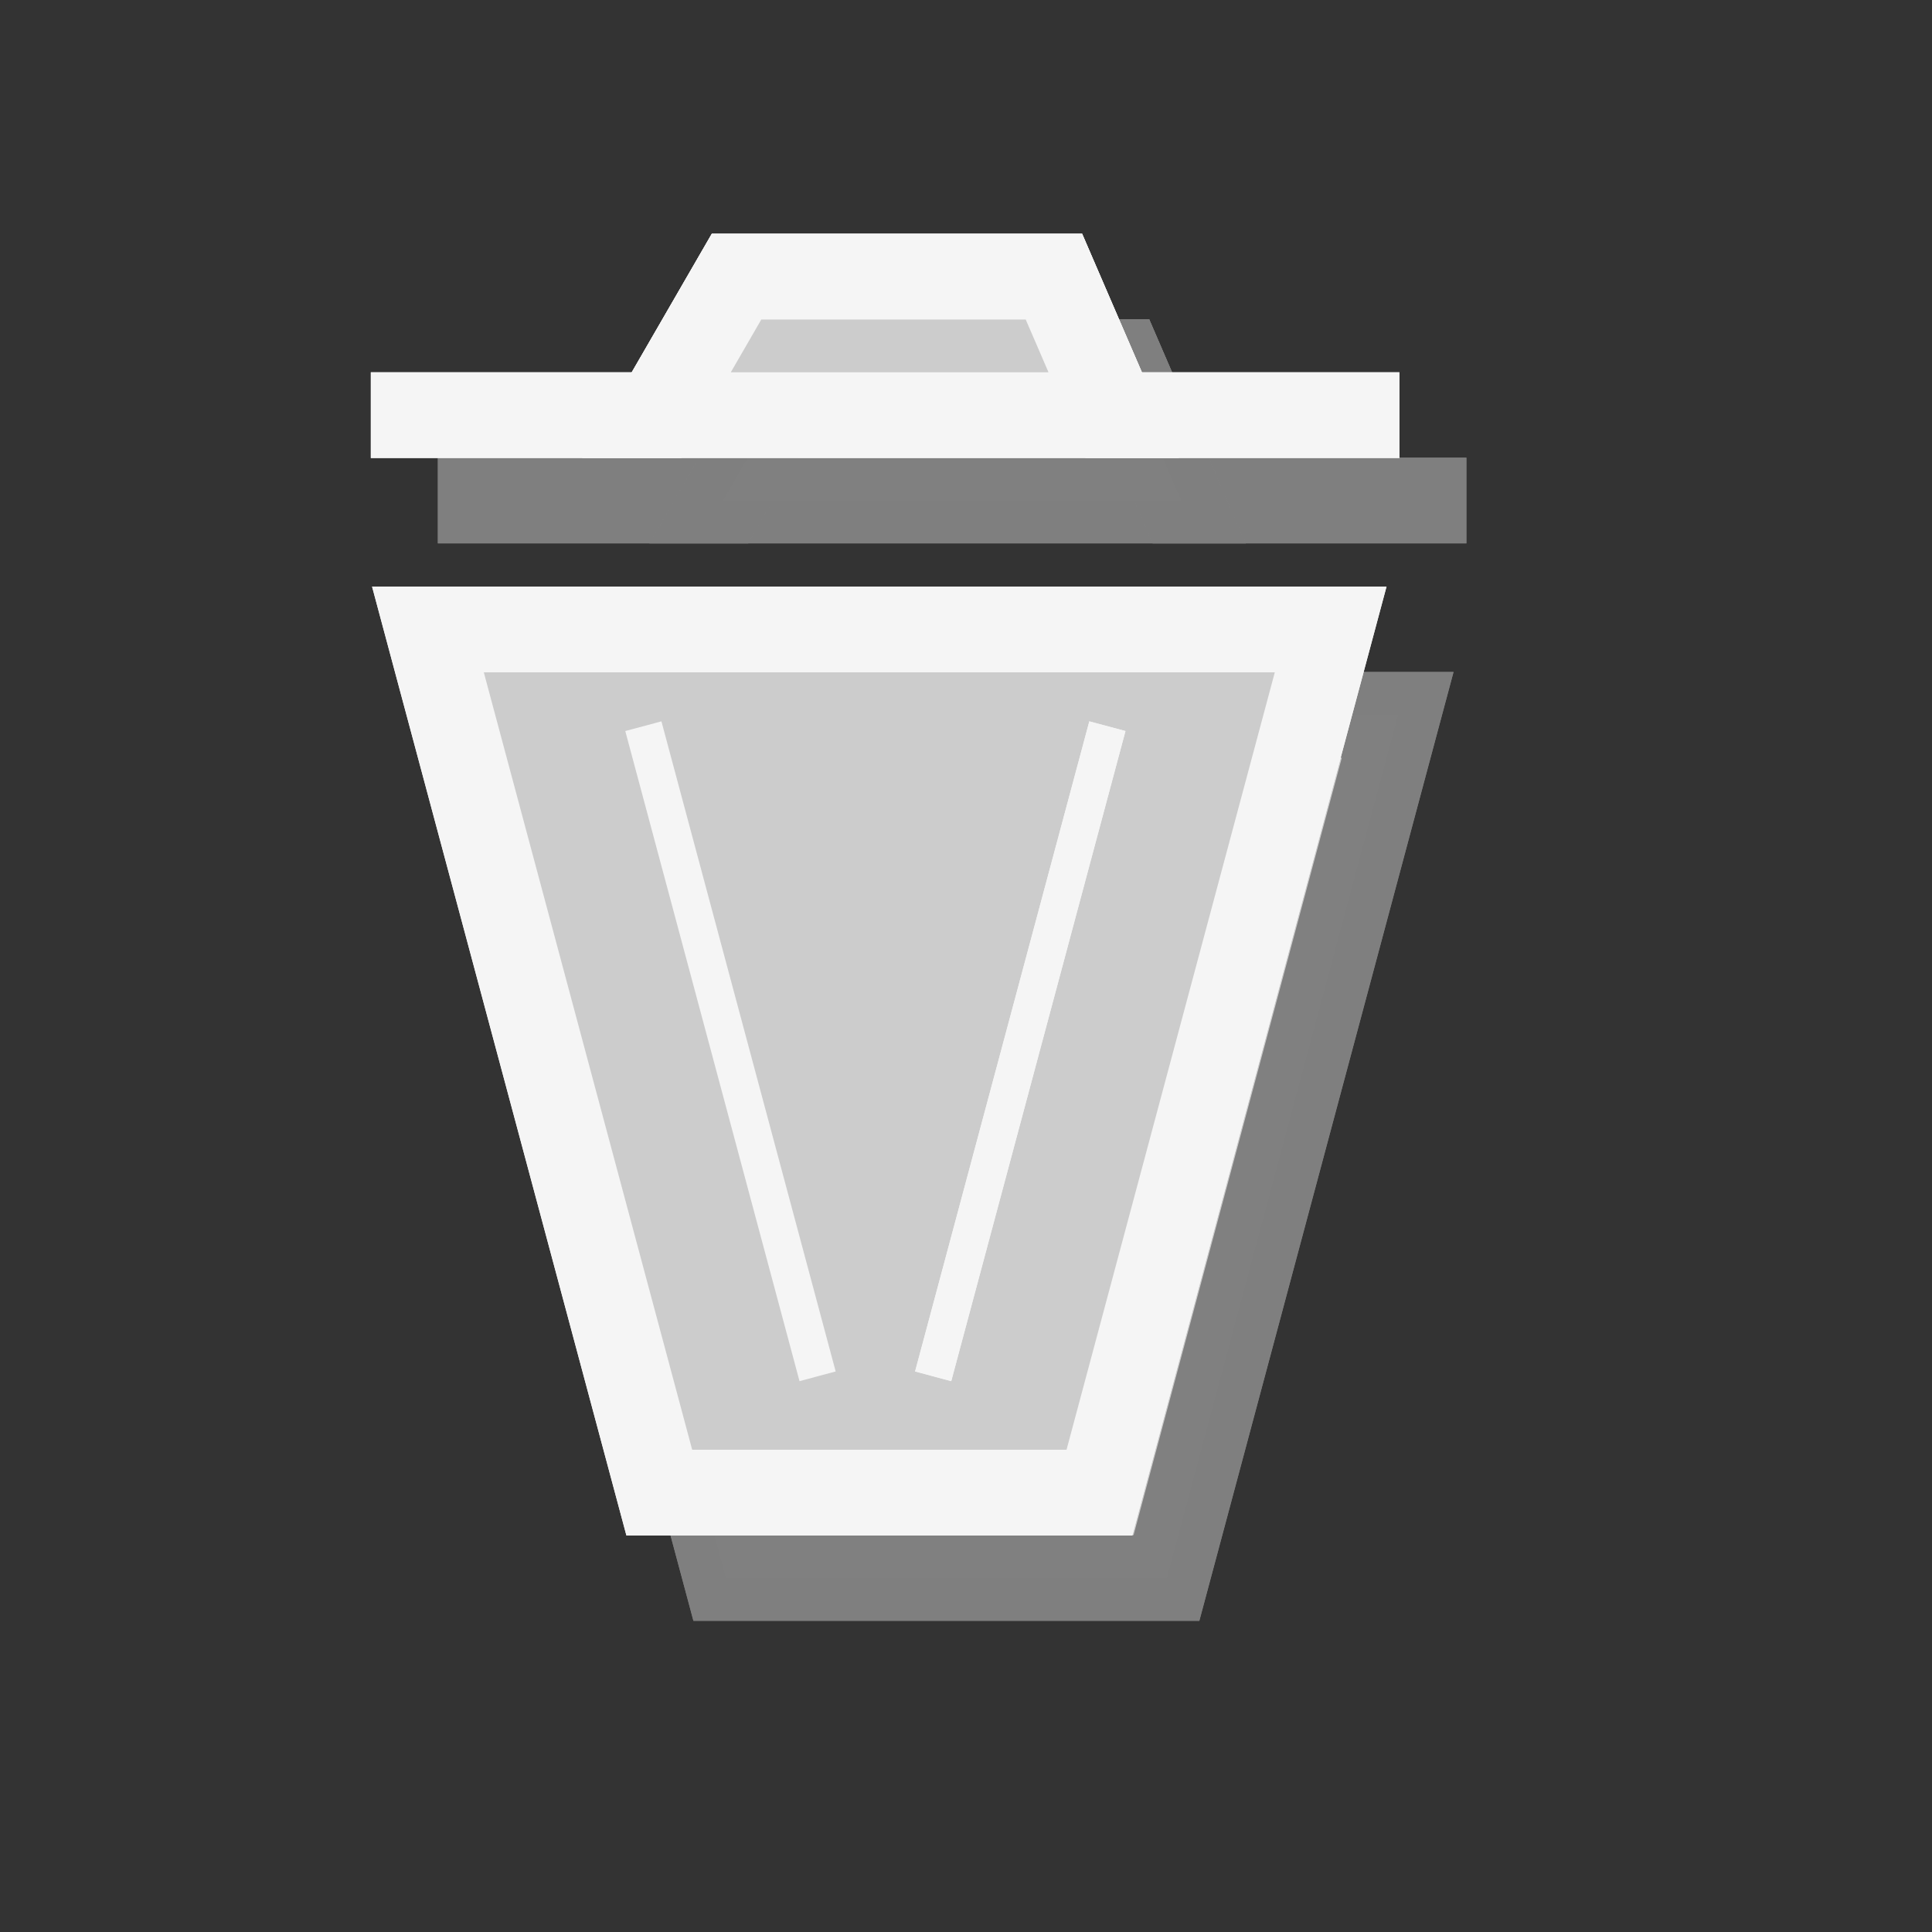 <?xml version="1.0" encoding="UTF-8" standalone="no"?>
<svg
   xmlns:dc="http://purl.org/dc/elements/1.1/"
   xmlns:cc="http://creativecommons.org/ns#"
   xmlns:rdf="http://www.w3.org/1999/02/22-rdf-syntax-ns#"
   xmlns:svg="http://www.w3.org/2000/svg"
   xmlns="http://www.w3.org/2000/svg"
   xmlns:sodipodi="http://sodipodi.sourceforge.net/DTD/sodipodi-0.dtd"
   xmlns:inkscape="http://www.inkscape.org/namespaces/inkscape"
   inkscape:version="1.0.2-2 (e86c870879, 2021-01-15)"
   sodipodi:docname="removeall.svg"
   id="svg844"
   version="1.1"
   enable-background="new 3 3 16 16"
   viewBox="3 3 16 16"
   height="16"
   width="16">
  <rect x="3" y="3" width="16" height="16" fill="#333333" stroke="none"/>
  <defs
     id="defs848" />
  <sodipodi:namedview
     inkscape:current-layer="svg844"
     inkscape:window-maximized="1"
     inkscape:window-y="-8"
     inkscape:window-x="-8"
     inkscape:cy="6.6543185"
     inkscape:cx="7.7664599"
     inkscape:zoom="45.254834"
     inkscape:guide-bbox="true"
     showguides="true"
     showgrid="false"
     id="namedview846"
     inkscape:window-height="1017"
     inkscape:window-width="1920"
     inkscape:pageshadow="2"
     inkscape:pageopacity="0"
     guidetolerance="10"
     gridtolerance="10"
     objecttolerance="10"
     borderopacity="1"
     bordercolor="#666666"
     pagecolor="#ffffff"
     inkscape:document-rotation="0">
    <sodipodi:guide
       id="guide1422"
       orientation="1,0"
       position="3.664,7.693" />
    <sodipodi:guide
       id="guide1424"
       orientation="1,0"
       position="12.418,8.907" />
    <sodipodi:guide
       id="guide1426"
       orientation="0,-1"
       position="10.845,12.317" />
    <sodipodi:guide
       id="guide1428"
       orientation="0,-1"
       position="9.734,3.603" />
  </sodipodi:namedview>
  <g
     id="g945"
     transform="translate(0.747,0.671)"
     style="stroke:#808080;stroke-opacity:0.988">
    <g
       id="g931"
       style="stroke:#808080;stroke-opacity:0.988">
      <path
         style="fill:#cccccc;fill-opacity:1;stroke:#808080;stroke-width:0.71px;stroke-linecap:butt;stroke-linejoin:miter;stroke-opacity:0.988"
         d="M 6.352,8.249 8.268,15.397 H 11.913 L 13.828,8.249 Z"
         id="path917" />
      <path
         style="fill:none;stroke:#808080;stroke-width:0.71px;stroke-linecap:butt;stroke-linejoin:miter;stroke-opacity:0.988"
         d="m 5.879,6.474 h 2.366 L 8.908,5.327 h 2.628 l 0.495,1.147 h 2.366"
         id="path919"
         sodipodi:nodetypes="cccccc" />
      <path
         style="fill:none;stroke:#808080;stroke-width:0.31;stroke-linecap:butt;stroke-linejoin:miter;stroke-miterlimit:4;stroke-dasharray:none;stroke-opacity:0.988"
         d="m 8.136,9.05 1.443,5.384"
         id="path921" />
      <path
         style="fill:none;stroke:#808080;stroke-width:0.31;stroke-linecap:butt;stroke-linejoin:miter;stroke-miterlimit:4;stroke-dasharray:none;stroke-opacity:0.988"
         d="m 11.979,9.05 -1.443,5.384"
         id="path923" />
      <path
         style="fill:#cccccc;fill-opacity:1;stroke:#808080;stroke-width:0.71px;stroke-linecap:butt;stroke-linejoin:miter;stroke-opacity:0.988"
         d="M 8.908,5.327 8.245,6.474 H 12.031 L 11.536,5.327 Z"
         id="path925" />
      <path
         style="fill:none;stroke:#808080;stroke-width:0.31;stroke-linecap:butt;stroke-linejoin:miter;stroke-miterlimit:4;stroke-dasharray:none;stroke-opacity:0.988"
         d="m 11.979,9.05 -1.443,5.384"
         id="path927" />
      <path
         style="fill:none;stroke:#808080;stroke-width:0.31;stroke-linecap:butt;stroke-linejoin:miter;stroke-miterlimit:4;stroke-dasharray:none;stroke-opacity:0.988"
         d="M 12.764,9.691 11.321,15.075"
         id="path929" />
    </g>
    <path
       style="fill:#cccccc;fill-opacity:1;stroke:#808080;stroke-width:0.71px;stroke-linecap:butt;stroke-linejoin:miter;stroke-opacity:0.988"
       d="M 6.352,8.249 8.268,15.397 H 11.913 L 13.828,8.249 Z"
       id="path933" />
    <path
       style="fill:none;stroke:#808080;stroke-width:0.71px;stroke-linecap:butt;stroke-linejoin:miter;stroke-opacity:0.988"
       d="m 5.879,6.474 h 2.366 L 8.908,5.327 h 2.628 l 0.495,1.147 h 2.366"
       id="path935"
       sodipodi:nodetypes="cccccc" />
    <path
       style="fill:none;stroke:#808080;stroke-width:0.31;stroke-linecap:butt;stroke-linejoin:miter;stroke-miterlimit:4;stroke-dasharray:none;stroke-opacity:0.988"
       d="m 8.136,9.05 1.443,5.384"
       id="path937" />
    <path
       style="fill:none;stroke:#808080;stroke-width:0.31;stroke-linecap:butt;stroke-linejoin:miter;stroke-miterlimit:4;stroke-dasharray:none;stroke-opacity:0.988"
       d="m 11.979,9.05 -1.443,5.384"
       id="path939" />
    <path
       style="fill:#cccccc;fill-opacity:1;stroke:#808080;stroke-width:0.71px;stroke-linecap:butt;stroke-linejoin:miter;stroke-opacity:0.988"
       d="M 8.908,5.327 8.245,6.474 H 12.031 L 11.536,5.327 Z"
       id="path941" />
    <path
       style="fill:none;stroke:#808080;stroke-width:0.31;stroke-linecap:butt;stroke-linejoin:miter;stroke-miterlimit:4;stroke-dasharray:none;stroke-opacity:0.988"
       d="m 11.979,9.05 -1.443,5.384"
       id="path943" />
  </g>
  <g
     id="g915"
     transform="translate(0.192,-0.036)"
     style="stroke:#f5f5f5;stroke-opacity:1">
    <g
       id="g876"
       style="stroke:#f5f5f5;stroke-opacity:1">
      <path
         style="fill:#cccccc;fill-opacity:1;stroke:#f5f5f5;stroke-width:0.71px;stroke-linecap:butt;stroke-linejoin:miter;stroke-opacity:1"
         d="M 6.352,8.249 8.268,15.397 H 11.913 L 13.828,8.249 Z"
         id="path1190" />
      <path
         style="fill:none;stroke:#f5f5f5;stroke-width:0.71px;stroke-linecap:butt;stroke-linejoin:miter;stroke-opacity:1"
         d="m 5.879,6.474 h 2.366 L 8.908,5.327 h 2.628 l 0.495,1.147 h 2.366"
         id="path1192"
         sodipodi:nodetypes="cccccc" />
      <path
         style="fill:none;stroke:#f5f5f5;stroke-width:0.31;stroke-linecap:butt;stroke-linejoin:miter;stroke-miterlimit:4;stroke-dasharray:none;stroke-opacity:1"
         d="m 8.136,9.05 1.443,5.384"
         id="path1194" />
      <path
         style="fill:none;stroke:#f5f5f5;stroke-width:0.31;stroke-linecap:butt;stroke-linejoin:miter;stroke-miterlimit:4;stroke-dasharray:none;stroke-opacity:1"
         d="m 11.979,9.05 -1.443,5.384"
         id="path1196" />
      <path
         style="fill:#cccccc;fill-opacity:1;stroke:#f5f5f5;stroke-width:0.71px;stroke-linecap:butt;stroke-linejoin:miter;stroke-opacity:1"
         d="M 8.908,5.327 8.245,6.474 H 12.031 L 11.536,5.327 Z"
         id="path1205" />
      <path
         style="fill:none;stroke:#f5f5f5;stroke-width:0.31;stroke-linecap:butt;stroke-linejoin:miter;stroke-miterlimit:4;stroke-dasharray:none;stroke-opacity:1"
         d="m 11.979,9.05 -1.443,5.384"
         id="path851" />
      <path
         style="fill:none;stroke:#f5f5f5;stroke-width:0.31;stroke-linecap:butt;stroke-linejoin:miter;stroke-miterlimit:4;stroke-dasharray:none;stroke-opacity:1"
         d="M 12.764,9.691 11.321,15.075"
         id="path845" />
    </g>
    <path
       style="fill:#cccccc;fill-opacity:1;stroke:#f5f5f5;stroke-width:0.71px;stroke-linecap:butt;stroke-linejoin:miter;stroke-opacity:1"
       d="M 6.352,8.249 8.268,15.397 H 11.913 L 13.828,8.249 Z"
       id="path878" />
    <path
       style="fill:none;stroke:#f5f5f5;stroke-width:0.71px;stroke-linecap:butt;stroke-linejoin:miter;stroke-opacity:1"
       d="m 5.879,6.474 h 2.366 L 8.908,5.327 h 2.628 l 0.495,1.147 h 2.366"
       id="path880"
       sodipodi:nodetypes="cccccc" />
    <path
       style="fill:none;stroke:#f5f5f5;stroke-width:0.31;stroke-linecap:butt;stroke-linejoin:miter;stroke-miterlimit:4;stroke-dasharray:none;stroke-opacity:1"
       d="m 8.136,9.05 1.443,5.384"
       id="path882" />
    <path
       style="fill:none;stroke:#f5f5f5;stroke-width:0.31;stroke-linecap:butt;stroke-linejoin:miter;stroke-miterlimit:4;stroke-dasharray:none;stroke-opacity:1"
       d="m 11.979,9.05 -1.443,5.384"
       id="path884" />
    <path
       style="fill:#cccccc;fill-opacity:1;stroke:#f5f5f5;stroke-width:0.71px;stroke-linecap:butt;stroke-linejoin:miter;stroke-opacity:1"
       d="M 8.908,5.327 8.245,6.474 H 12.031 L 11.536,5.327 Z"
       id="path886" />
    <path
       style="fill:none;stroke:#f5f5f5;stroke-width:0.31;stroke-linecap:butt;stroke-linejoin:miter;stroke-miterlimit:4;stroke-dasharray:none;stroke-opacity:1"
       d="m 11.979,9.05 -1.443,5.384"
       id="path888" />
  </g>
</svg>
